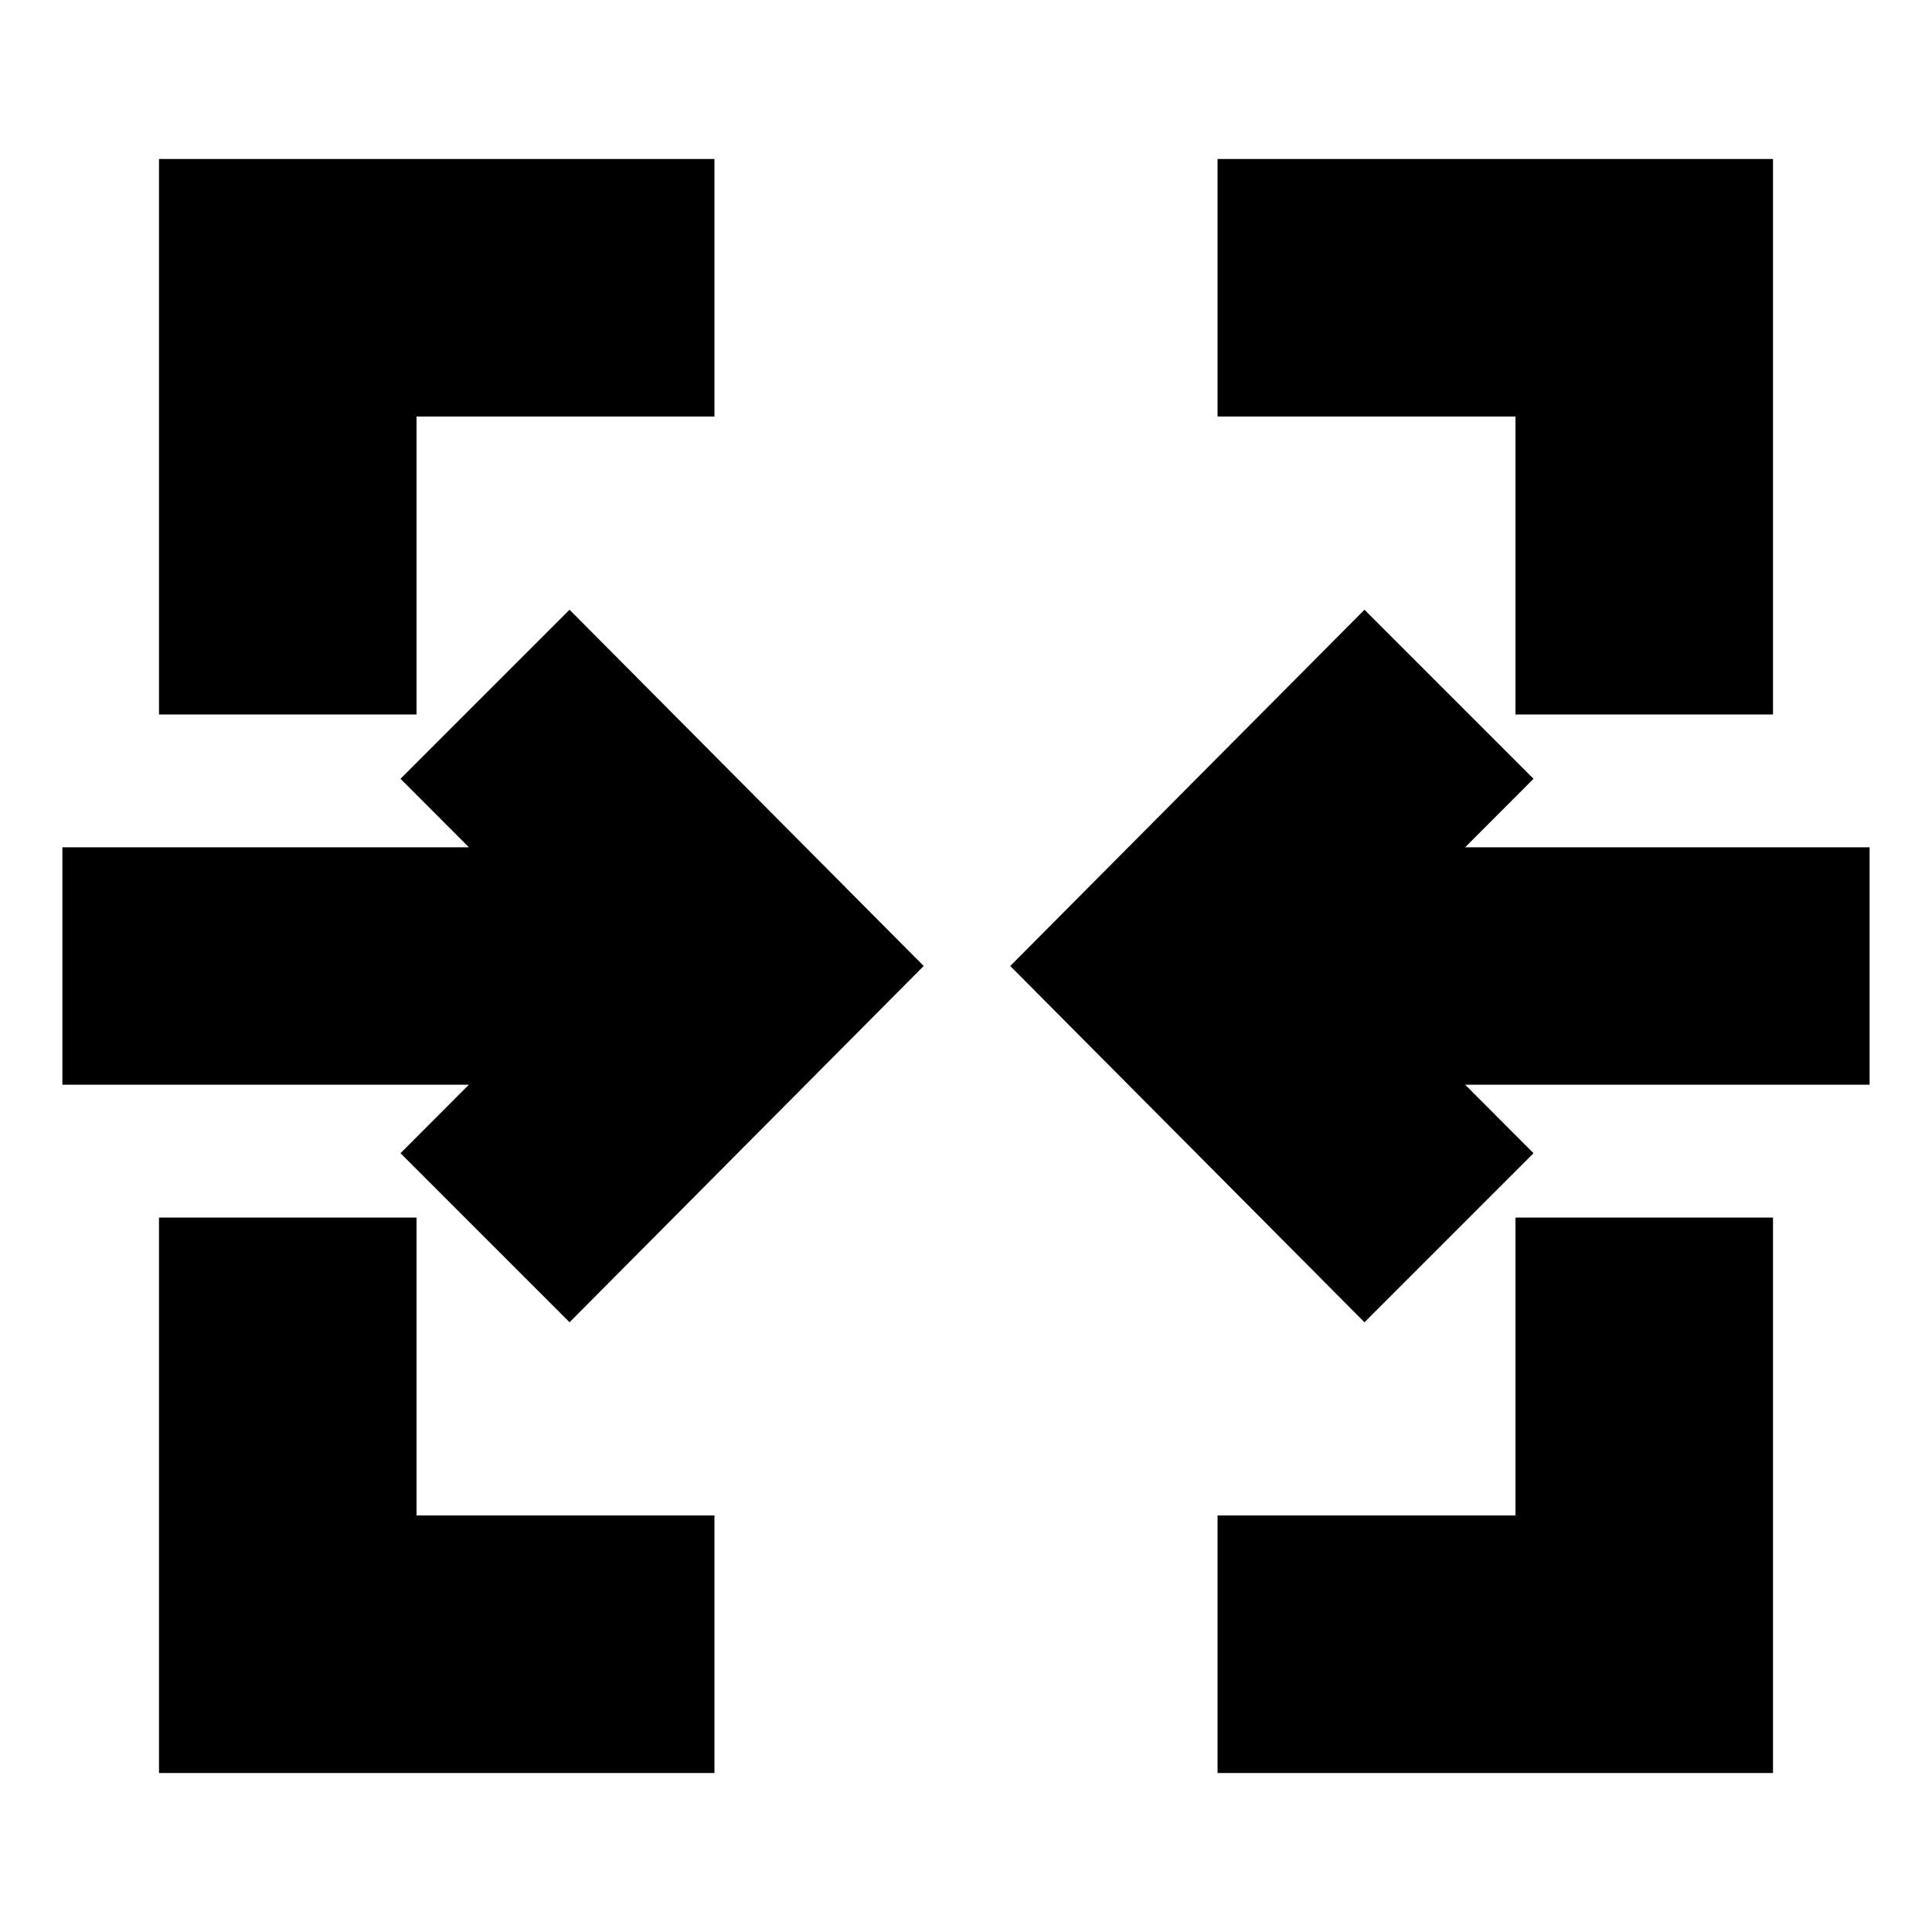 <svg xmlns="http://www.w3.org/2000/svg" height="20" width="20"><path d="M1.646 18.354v-5.75h2.666v3.084h3.084v2.666Zm10.958 0v-2.666h3.084v-3.084h2.666v5.75Zm-6.708-4.666-1.75-1.75.708-.709H.646V8.771h4.208l-.708-.709 1.75-1.75L9.562 10Zm8.229 0L10.458 10l3.667-3.688 1.75 1.75-.708.709h4.187v2.458h-4.187l.708.709ZM1.646 7.396v-5.75h5.75v2.666H4.312v3.084Zm14.042 0V4.312h-3.084V1.646h5.75v5.75Z"/></svg>